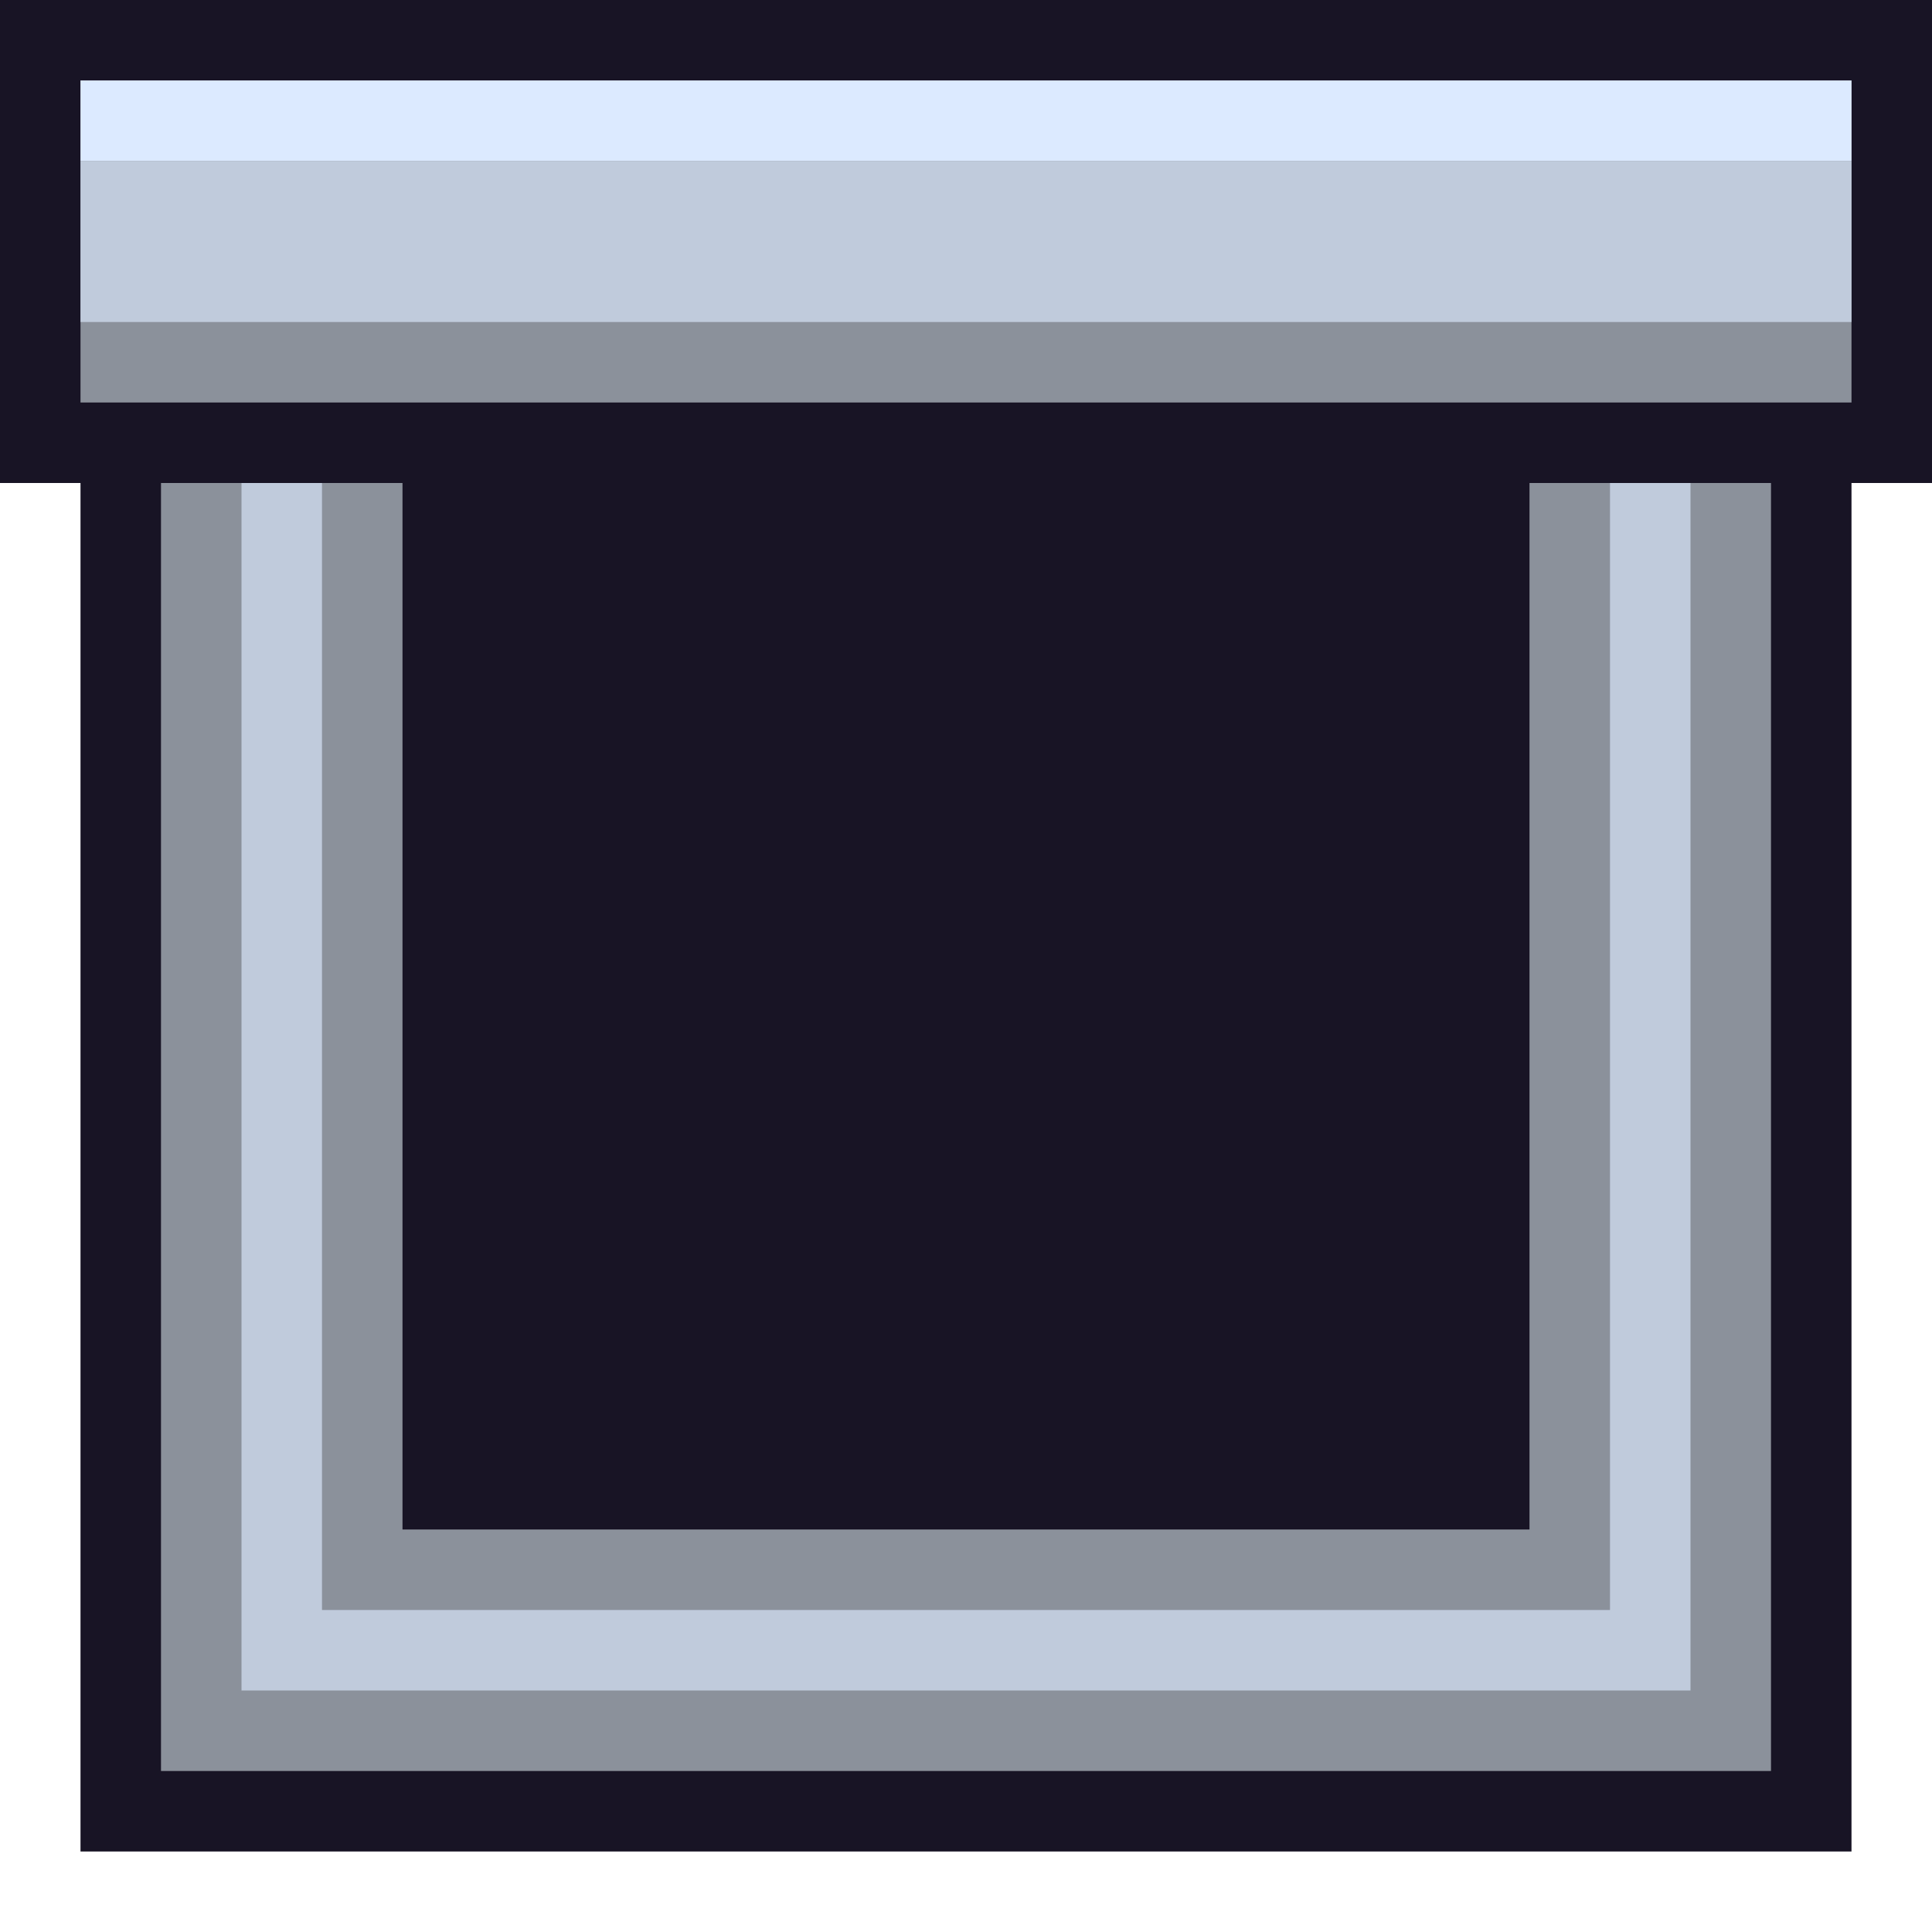 <svg width="24" height="24" viewBox="0 0 24 24" fill="none" xmlns="http://www.w3.org/2000/svg">
<path d="M23 6H1V23H23V6Z" fill="#181425"/>
<path d="M24 0H0V6H24V0Z" fill="#181425"/>
<path d="M22 6H2V22H22V6Z" fill="#8B919B"/>
<path d="M21 6H3V21H21V6Z" fill="#C0CBDC"/>
<path d="M20 6H4V20H20V6Z" fill="#8B919B"/>
<path d="M19 6H5V19H19V6Z" fill="#181425"/>
<path d="M23 1H1V5H23V1Z" fill="#8B919B"/>
<path d="M23 1H1V2H23V1Z" fill="#DCEAFF"/>
<path d="M23 2H1V4H23V2Z" fill="#C0CBDC"/>
</svg>
